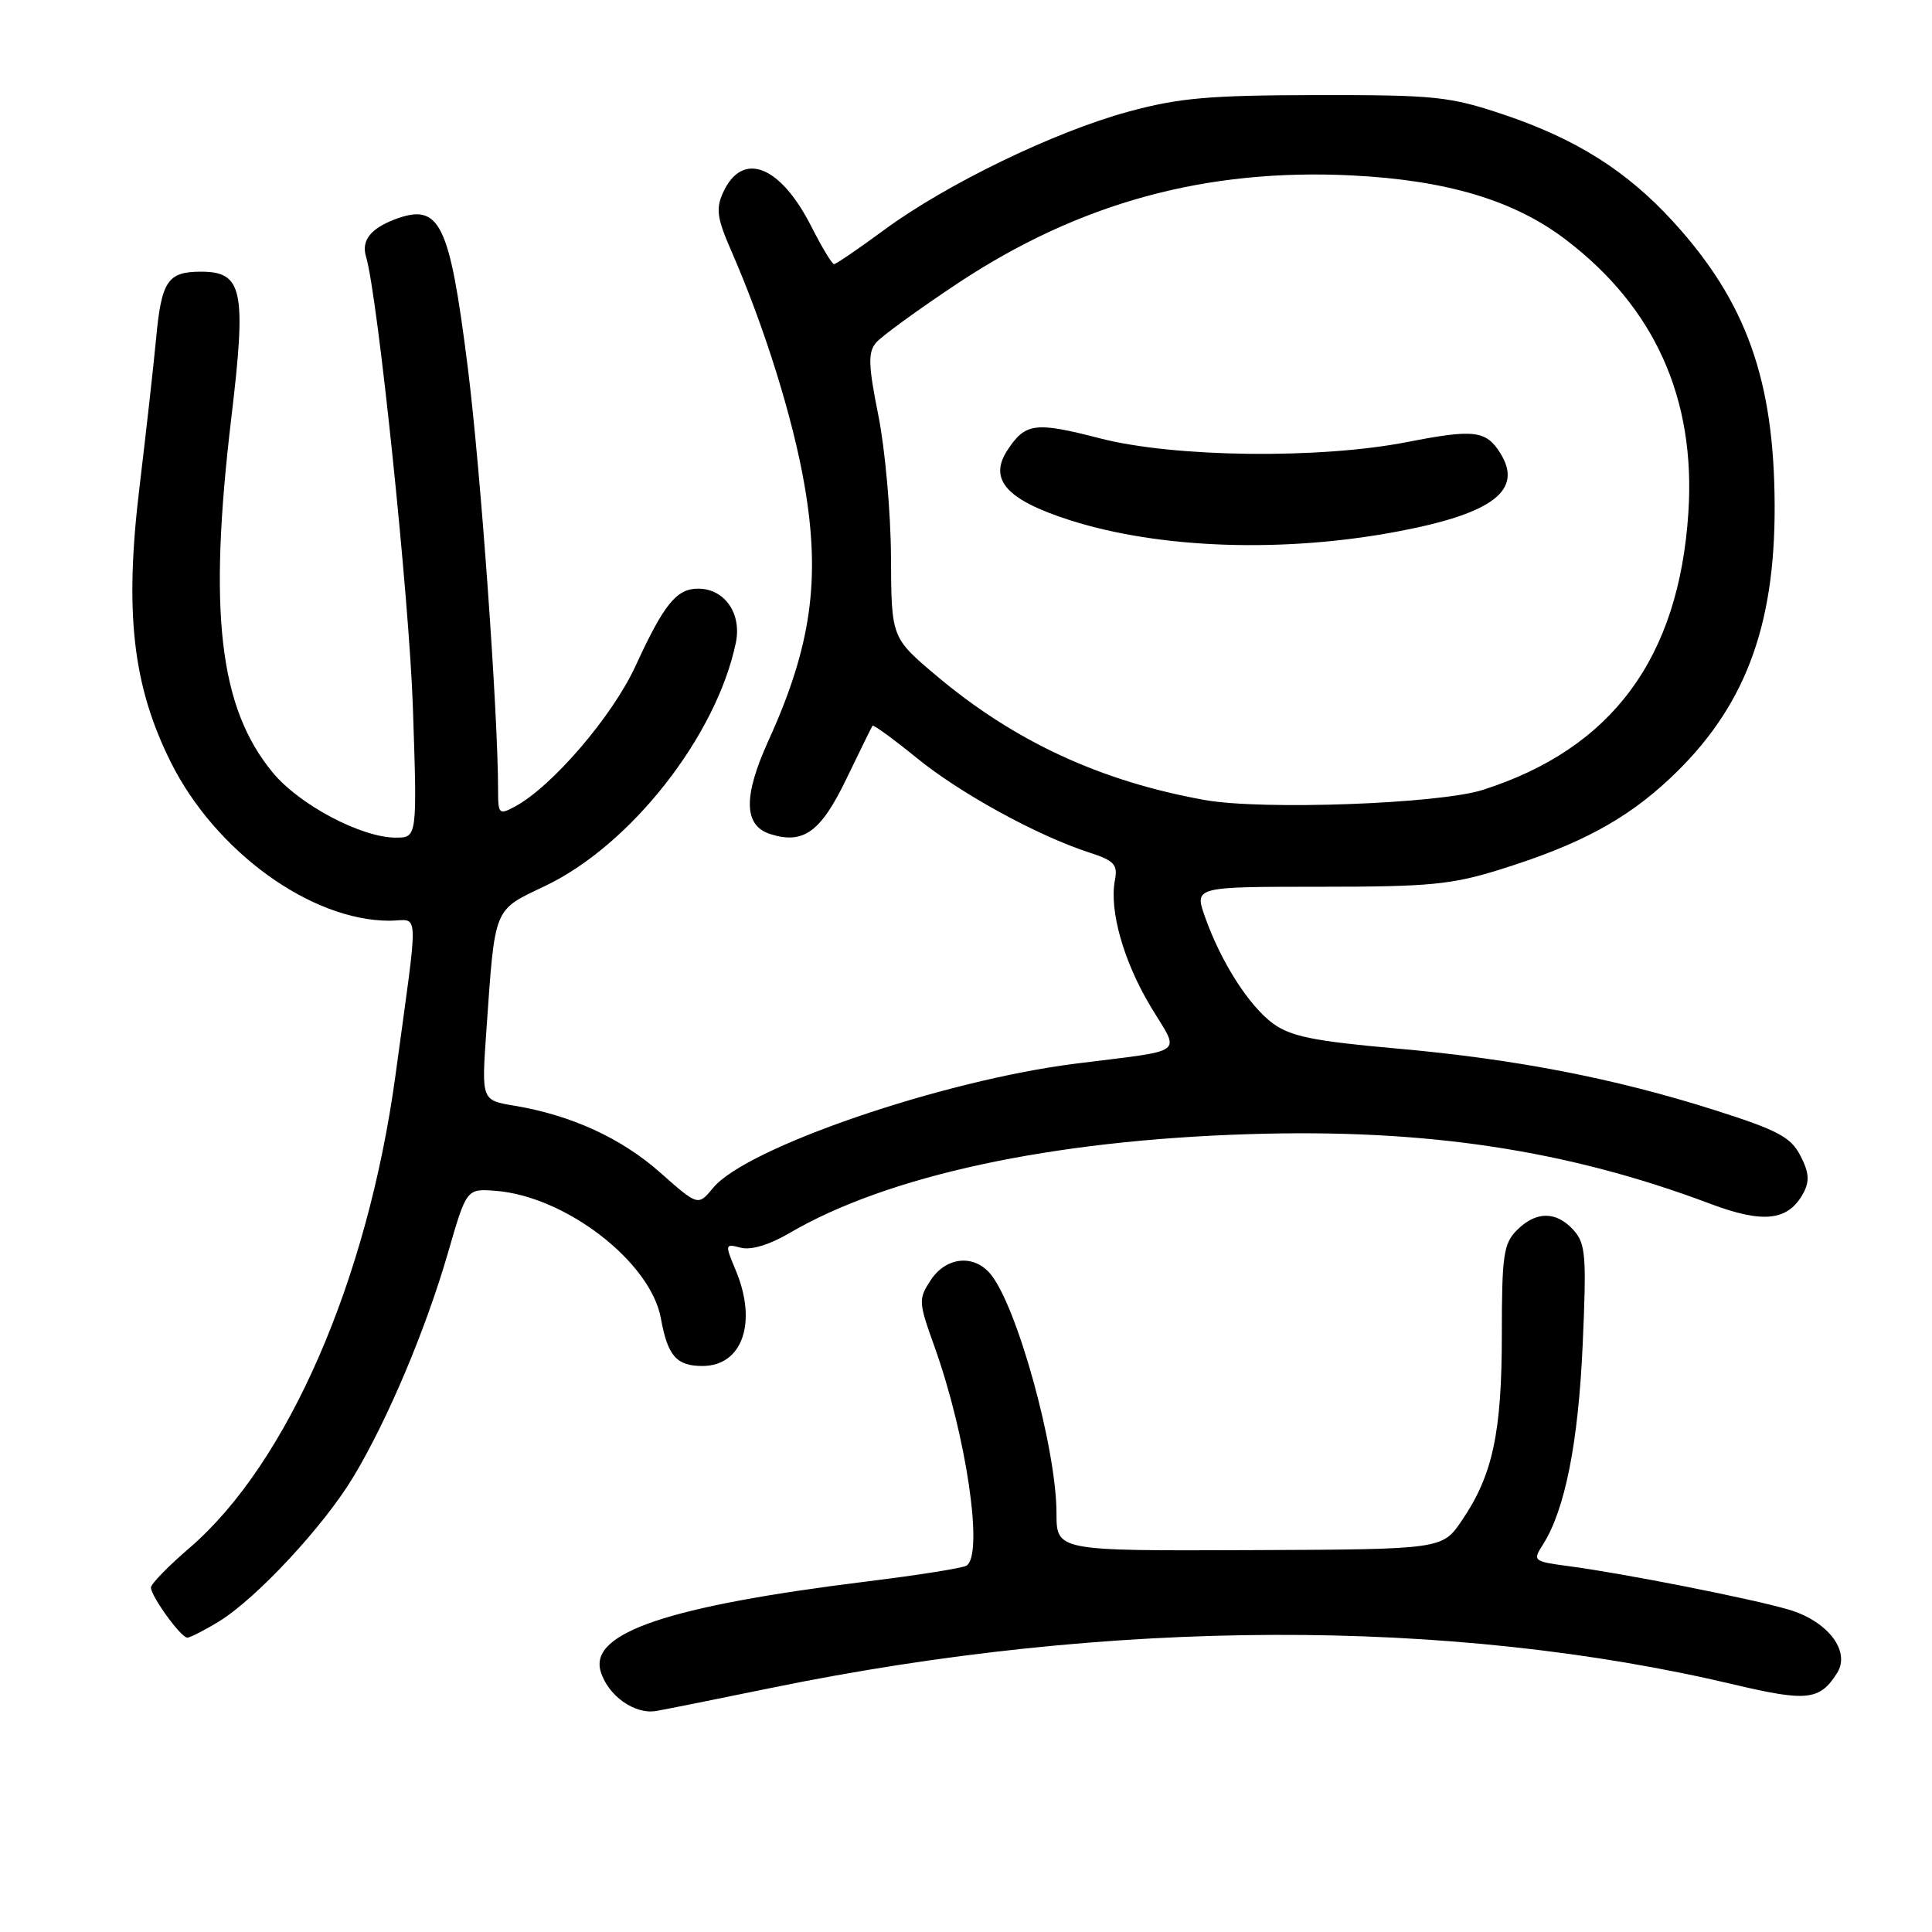 <?xml version="1.0" encoding="UTF-8" standalone="no"?>
<!DOCTYPE svg PUBLIC "-//W3C//DTD SVG 1.1//EN" "http://www.w3.org/Graphics/SVG/1.1/DTD/svg11.dtd" >
<svg xmlns="http://www.w3.org/2000/svg" xmlns:xlink="http://www.w3.org/1999/xlink" version="1.1" viewBox="0 0 256 256">
 <g >
 <path fill="currentColor"
d=" M 102.28 223.64 C 147.13 214.44 192.14 214.29 229.81 223.22 C 239.46 225.50 241.14 225.31 243.43 221.67 C 245.25 218.79 242.18 214.79 236.98 213.27 C 231.99 211.81 215.06 208.47 207.77 207.51 C 203.18 206.90 203.07 206.81 204.43 204.69 C 207.36 200.11 209.13 191.22 209.71 178.24 C 210.24 166.37 210.11 164.78 208.50 162.99 C 206.20 160.46 203.54 160.46 201.00 163.00 C 199.23 164.77 199.00 166.33 199.00 176.84 C 199.00 189.83 197.79 195.48 193.70 201.48 C 191.11 205.30 191.11 205.30 165.56 205.40 C 140.00 205.50 140.00 205.50 139.99 200.50 C 139.98 191.87 134.71 172.86 131.19 168.75 C 128.97 166.16 125.33 166.57 123.33 169.62 C 121.68 172.13 121.70 172.52 123.80 178.37 C 128.06 190.24 130.37 206.03 128.06 207.46 C 127.55 207.78 121.62 208.72 114.88 209.55 C 88.58 212.81 78.11 216.34 79.58 221.43 C 80.51 224.66 84.09 227.22 86.96 226.71 C 88.36 226.47 95.25 225.08 102.28 223.64 Z  M 28.98 214.87 C 33.94 211.85 42.93 202.19 46.83 195.68 C 51.38 188.11 56.40 176.21 59.36 166.00 C 61.82 157.50 61.82 157.50 65.66 157.79 C 74.93 158.50 86.22 167.21 87.57 174.69 C 88.47 179.66 89.63 181.00 93.07 181.00 C 98.37 181.00 100.38 175.25 97.50 168.35 C 96.04 164.85 96.05 164.78 98.16 165.33 C 99.50 165.68 101.94 164.95 104.55 163.42 C 117.59 155.77 139.27 151.10 165.50 150.28 C 188.93 149.54 207.65 152.37 226.60 159.50 C 233.68 162.17 236.98 161.78 238.97 158.06 C 239.80 156.51 239.70 155.32 238.56 153.13 C 237.30 150.68 235.56 149.75 227.28 147.12 C 213.92 142.87 200.75 140.32 184.91 138.92 C 174.10 137.96 171.02 137.33 168.68 135.62 C 165.47 133.25 161.78 127.47 159.66 121.47 C 158.26 117.50 158.26 117.50 174.88 117.50 C 189.53 117.50 192.39 117.22 198.97 115.15 C 209.31 111.91 215.42 108.63 221.22 103.20 C 231.08 93.98 235.21 83.25 235.15 67.00 C 235.10 50.37 231.40 40.00 221.74 29.41 C 215.58 22.66 208.87 18.42 199.24 15.18 C 192.09 12.78 190.20 12.58 174.50 12.60 C 160.20 12.62 156.23 12.97 149.50 14.80 C 139.70 17.47 125.40 24.39 117.15 30.47 C 113.77 32.96 110.78 35.00 110.51 35.00 C 110.25 35.00 108.90 32.76 107.51 30.02 C 103.38 21.87 98.35 19.93 95.81 25.52 C 94.83 27.67 95.01 28.93 96.92 33.29 C 101.29 43.30 105.07 55.39 106.60 64.29 C 108.76 76.78 107.50 85.69 101.80 98.19 C 98.46 105.55 98.54 109.40 102.07 110.52 C 106.46 111.91 108.75 110.25 112.13 103.25 C 113.92 99.54 115.48 96.35 115.61 96.17 C 115.73 95.99 118.37 97.91 121.48 100.44 C 127.25 105.14 137.47 110.74 144.35 112.97 C 147.65 114.04 148.13 114.56 147.73 116.65 C 146.96 120.64 148.90 127.46 152.49 133.41 C 156.38 139.88 157.49 139.05 142.50 140.94 C 124.82 143.17 98.89 152.06 94.50 157.39 C 92.50 159.81 92.50 159.81 87.50 155.39 C 82.35 150.82 75.71 147.77 68.15 146.51 C 63.80 145.79 63.80 145.79 64.44 136.65 C 65.61 119.97 65.32 120.69 72.22 117.40 C 83.57 112.00 94.93 97.52 97.50 85.18 C 98.31 81.29 96.02 78.00 92.50 78.00 C 89.64 78.00 87.97 80.06 84.20 88.27 C 81.14 94.92 73.12 104.26 68.22 106.88 C 66.14 108.00 66.00 107.87 66.00 104.79 C 66.00 94.53 63.69 62.31 61.99 48.75 C 59.56 29.39 58.28 26.80 52.26 29.09 C 49.09 30.30 47.86 31.90 48.50 34.00 C 50.05 39.14 54.23 79.32 54.71 93.75 C 55.29 111.00 55.29 111.00 52.39 110.99 C 47.86 110.97 39.67 106.64 36.15 102.38 C 29.04 93.78 27.57 81.19 30.66 55.29 C 32.67 38.46 32.16 36.00 26.64 36.00 C 22.20 36.00 21.39 37.21 20.67 45.00 C 20.33 48.58 19.35 57.35 18.49 64.50 C 16.47 81.17 17.58 90.88 22.65 101.03 C 28.56 112.84 41.21 122.00 51.60 122.00 C 55.63 122.00 55.53 119.46 52.40 142.50 C 48.71 169.60 38.13 193.89 25.13 205.09 C 22.31 207.51 20.00 209.88 20.00 210.35 C 20.00 211.51 23.98 217.00 24.82 217.00 C 25.19 216.99 27.07 216.04 28.98 214.87 Z  M 159.66 106.01 C 145.83 103.53 134.37 98.22 124.04 89.50 C 118.11 84.50 118.11 84.50 118.06 73.77 C 118.03 67.87 117.27 59.43 116.38 55.01 C 115.06 48.43 115.00 46.71 116.06 45.43 C 116.77 44.58 121.66 41.02 126.92 37.53 C 143.02 26.86 159.83 22.27 179.22 23.25 C 191.77 23.89 200.66 26.56 207.48 31.76 C 219.26 40.73 224.70 52.82 223.72 67.89 C 222.47 87.21 213.60 99.19 196.50 104.66 C 190.71 106.52 167.29 107.37 159.66 106.01 Z  M 185.43 70.38 C 197.86 68.01 201.85 64.93 198.80 60.05 C 196.91 57.03 195.33 56.84 186.48 58.57 C 174.85 60.85 155.54 60.62 145.74 58.08 C 137.15 55.86 135.87 56.03 133.49 59.65 C 130.96 63.52 133.35 66.22 141.68 68.90 C 153.62 72.74 170.18 73.30 185.43 70.38 Z "/>
</g>
</svg>